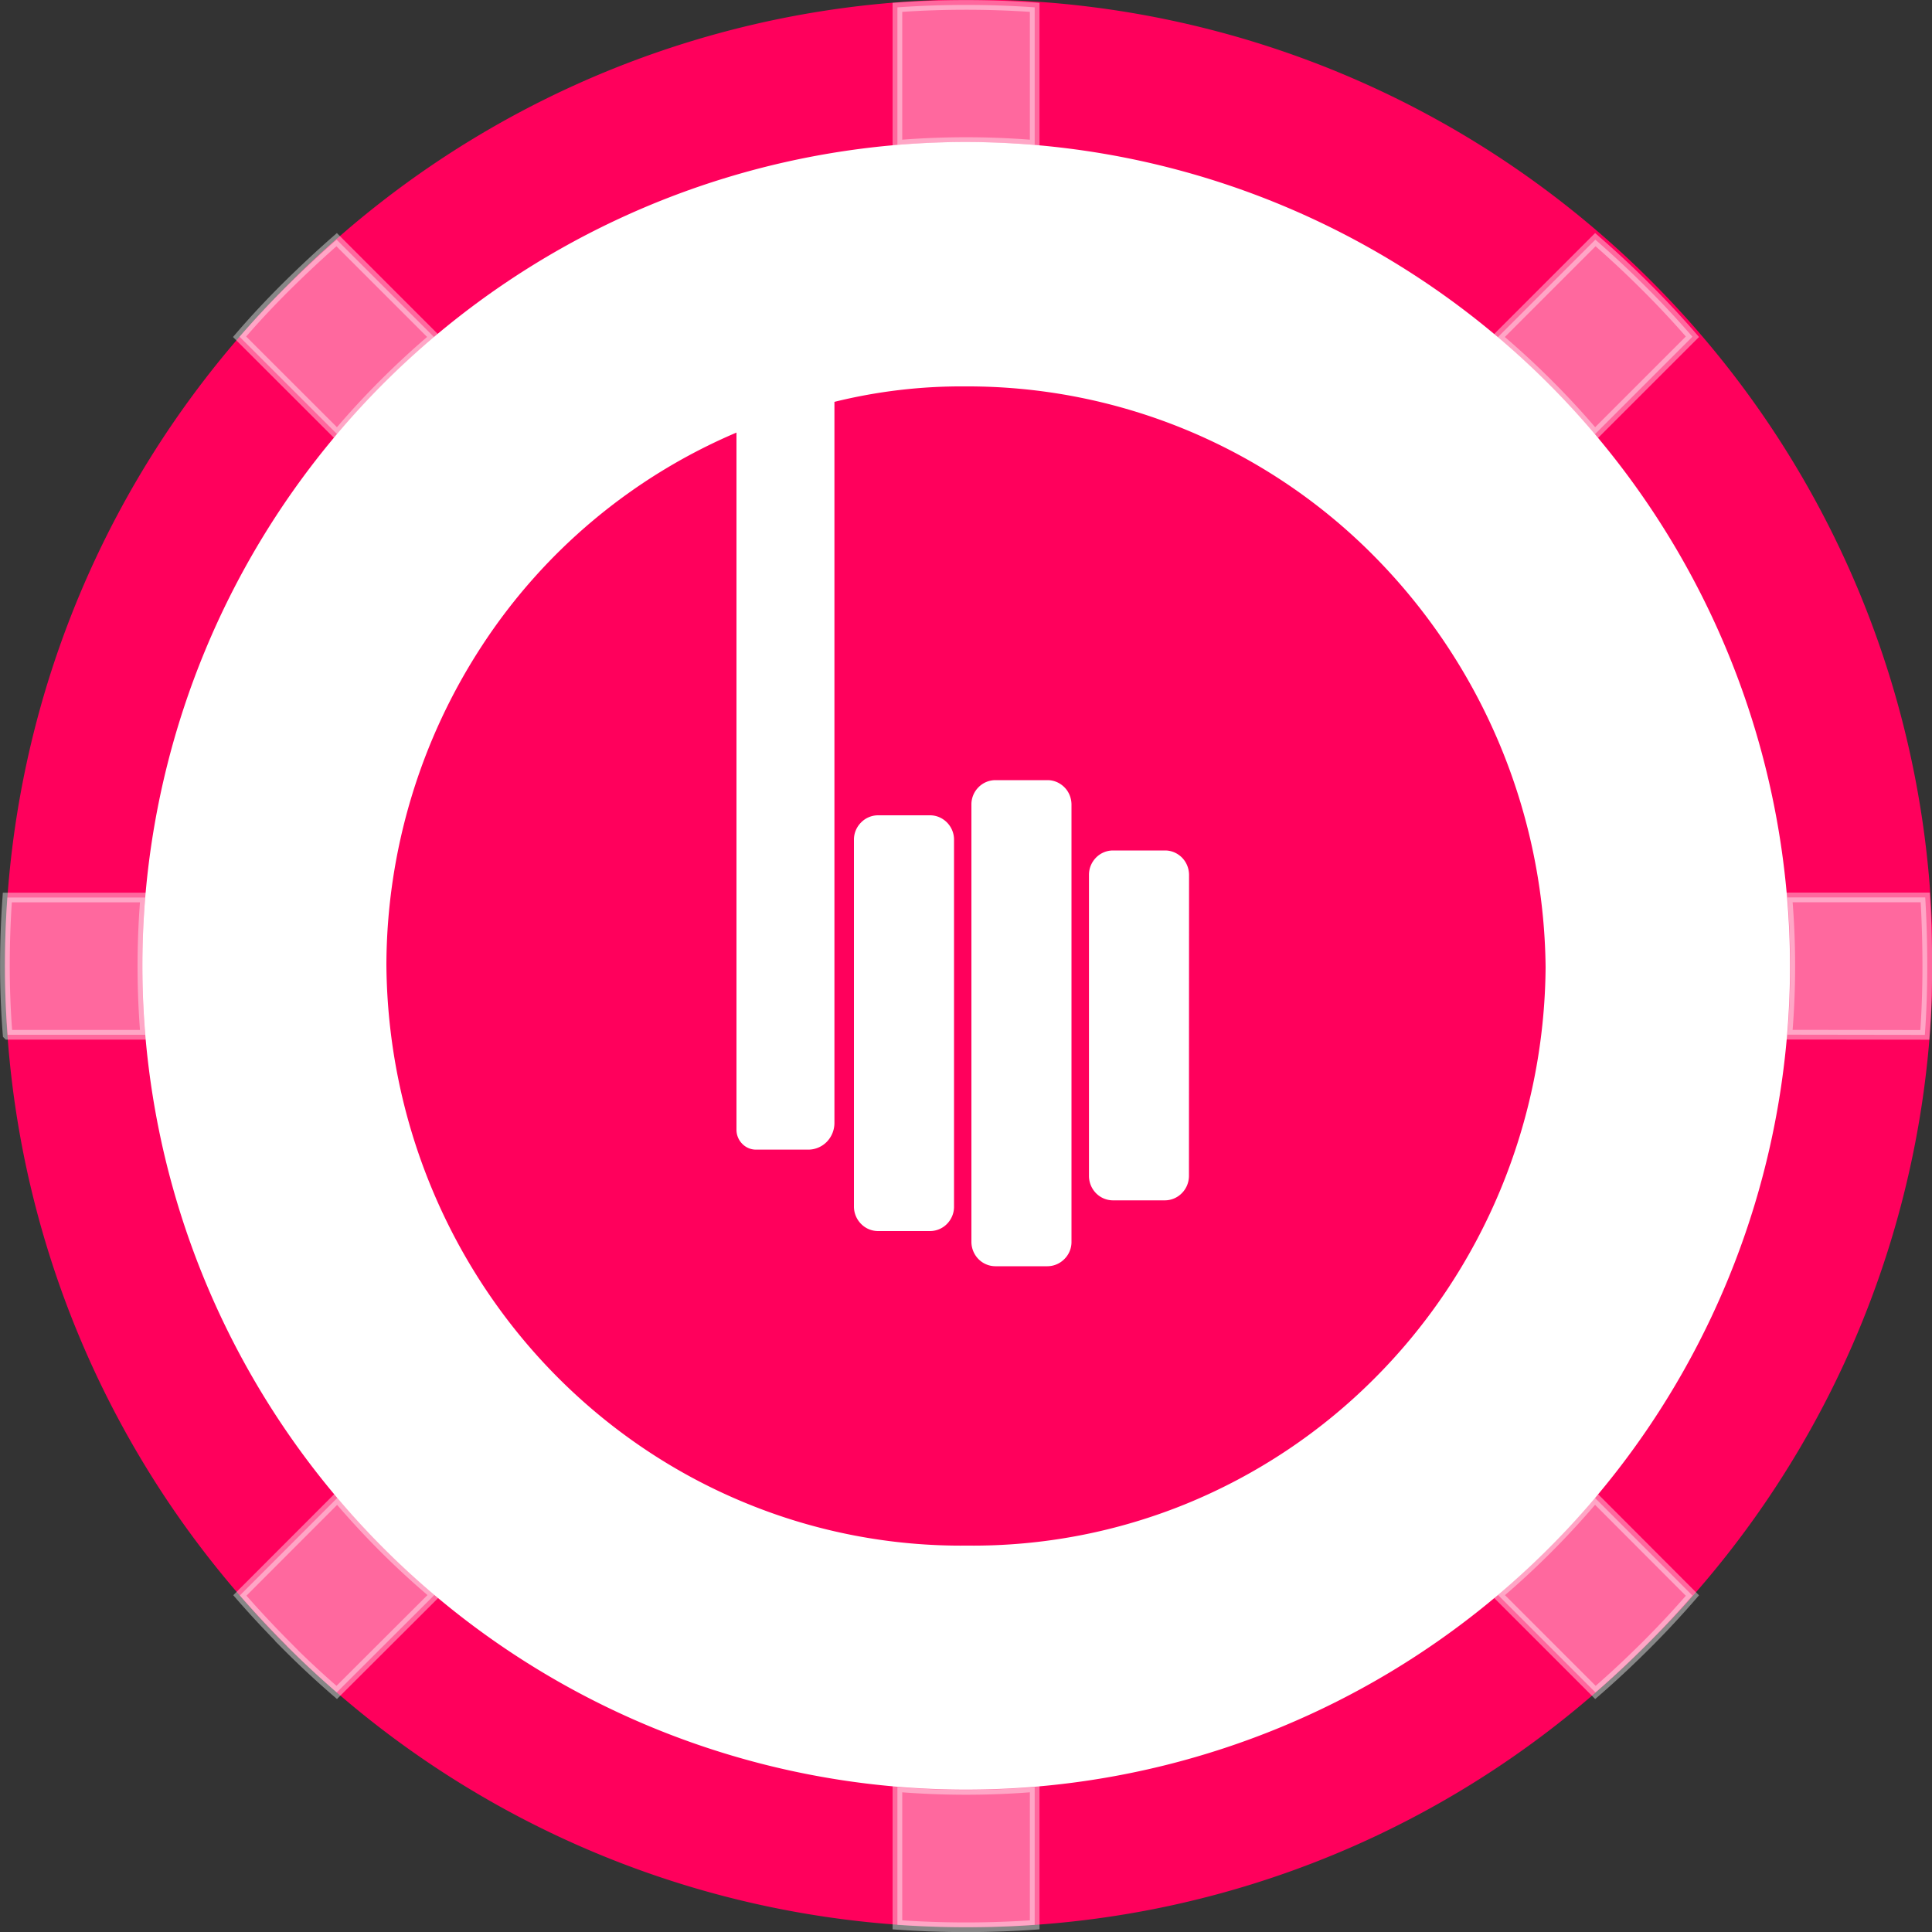 <svg width="20" height="20" viewBox="0 0 20 20" fill="none" xmlns="http://www.w3.org/2000/svg">
    <rect x="0" y="0" width="20" height="20" fill="#333333" stroke="none"/>
    <g clip-path="url(#a)">
        <path d="M10.002 18.955a8.955 8.955 0 1 0 0-17.91 8.955 8.955 0 0 0 0 17.91z" fill="#fff"/>
        <path d="M10 19.95A9.95 9.95 0 0 1 2.966 2.964a9.95 9.95 0 1 1 14.072 14.07A9.883 9.883 0 0 1 10 19.95zm0-18.48A8.528 8.528 0 1 0 18.53 10 8.539 8.539 0 0 0 10 1.47z" fill="#FF005C"/>
        <path opacity=".41" d="M9.29 19.926V18.5a8.682 8.682 0 0 0 1.421 0v1.426a10.101 10.101 0 0 1-1.421 0zm6.216-3.416a8.608 8.608 0 0 0 1.003-1.006l1.011 1.013a9.71 9.71 0 0 1-.484.519c-.169.168-.342.33-.52.484l-1.01-1.01zm-12.538.526c-.168-.169-.33-.342-.485-.52l1.01-1.011c.307.362.643.698 1.006 1.004L3.486 17.52a9.415 9.415 0 0 1-.52-.484h.002zm15.535-6.325a8.417 8.417 0 0 0 0-1.421h1.427c.014.234.021.472.021.711 0 .24-.008.477-.025.712l-1.423-.002zm-18.424 0a9.032 9.032 0 0 1-.028-.71c0-.238.008-.475.025-.71h1.427a8.701 8.701 0 0 0 0 1.421H.08zM2.48 3.486c.154-.179.316-.352.485-.52.17-.168.343-.33.52-.485l1.01 1.01a8.644 8.644 0 0 0-1.004 1.005L2.48 3.486zm13.024.006 1.011-1.011c.178.155.352.317.52.485.17.169.331.342.485.52l-1.01 1.01a8.607 8.607 0 0 0-1.005-1.004zM9.29.076a10.124 10.124 0 0 1 1.421 0V1.5a8.678 8.678 0 0 0-1.421 0V.077z" fill="#fff" stroke="#fff" stroke-width=".1"/>
        <path d="M9.989 4a5.476 5.476 0 0 0-1.351.16v7.468a.28.28 0 0 1-.08.193.27.27 0 0 1-.19.08h-.541a.198.198 0 0 1-.143-.06.206.206 0 0 1-.06-.145V4.478a5.905 5.905 0 0 0-2.629 2.198A6.069 6.069 0 0 0 4 9.988c.006.798.166 1.586.472 2.32.305.733.75 1.399 1.308 1.957.559.559 1.22 1 1.946 1.297a5.85 5.85 0 0 0 2.285.438c.78.008 1.554-.14 2.277-.436a5.913 5.913 0 0 0 1.938-1.292c.557-.556 1-1.22 1.304-1.95a6.13 6.13 0 0 0 .47-2.31 6.141 6.141 0 0 0-1.789-4.269A5.919 5.919 0 0 0 9.99 4zm-.113 8.493c0 .067-.027.13-.073.177a.247.247 0 0 1-.174.074h-.541a.247.247 0 0 1-.174-.074.256.256 0 0 1-.074-.177V8.691c0-.067.027-.13.074-.177a.247.247 0 0 1 .174-.074h.54c.066 0 .128.027.175.074.046.047.073.11.073.177v3.802zm1.216.365c0 .066-.027.13-.074.176a.247.247 0 0 1-.174.074h-.54a.247.247 0 0 1-.175-.074.256.256 0 0 1-.073-.176V8.326c0-.066.027-.13.073-.176a.247.247 0 0 1 .174-.074h.541c.066 0 .128.027.175.074.046.046.072.11.073.176v4.532zm1.216-.683c-.001.067-.027.13-.074.177a.247.247 0 0 1-.174.074h-.54a.247.247 0 0 1-.174-.074.256.256 0 0 1-.073-.177v-3.12c0-.067.027-.13.073-.177a.247.247 0 0 1 .175-.074h.54c.066 0 .128.027.175.074.046.047.072.11.073.177l-.001 3.12z" fill="#FF005C"/>
    </g>
    <defs>
        <clipPath id="a">
            <path fill="#fff" d="M0 0h20v20H0z"/>
        </clipPath>
    </defs>
</svg>
